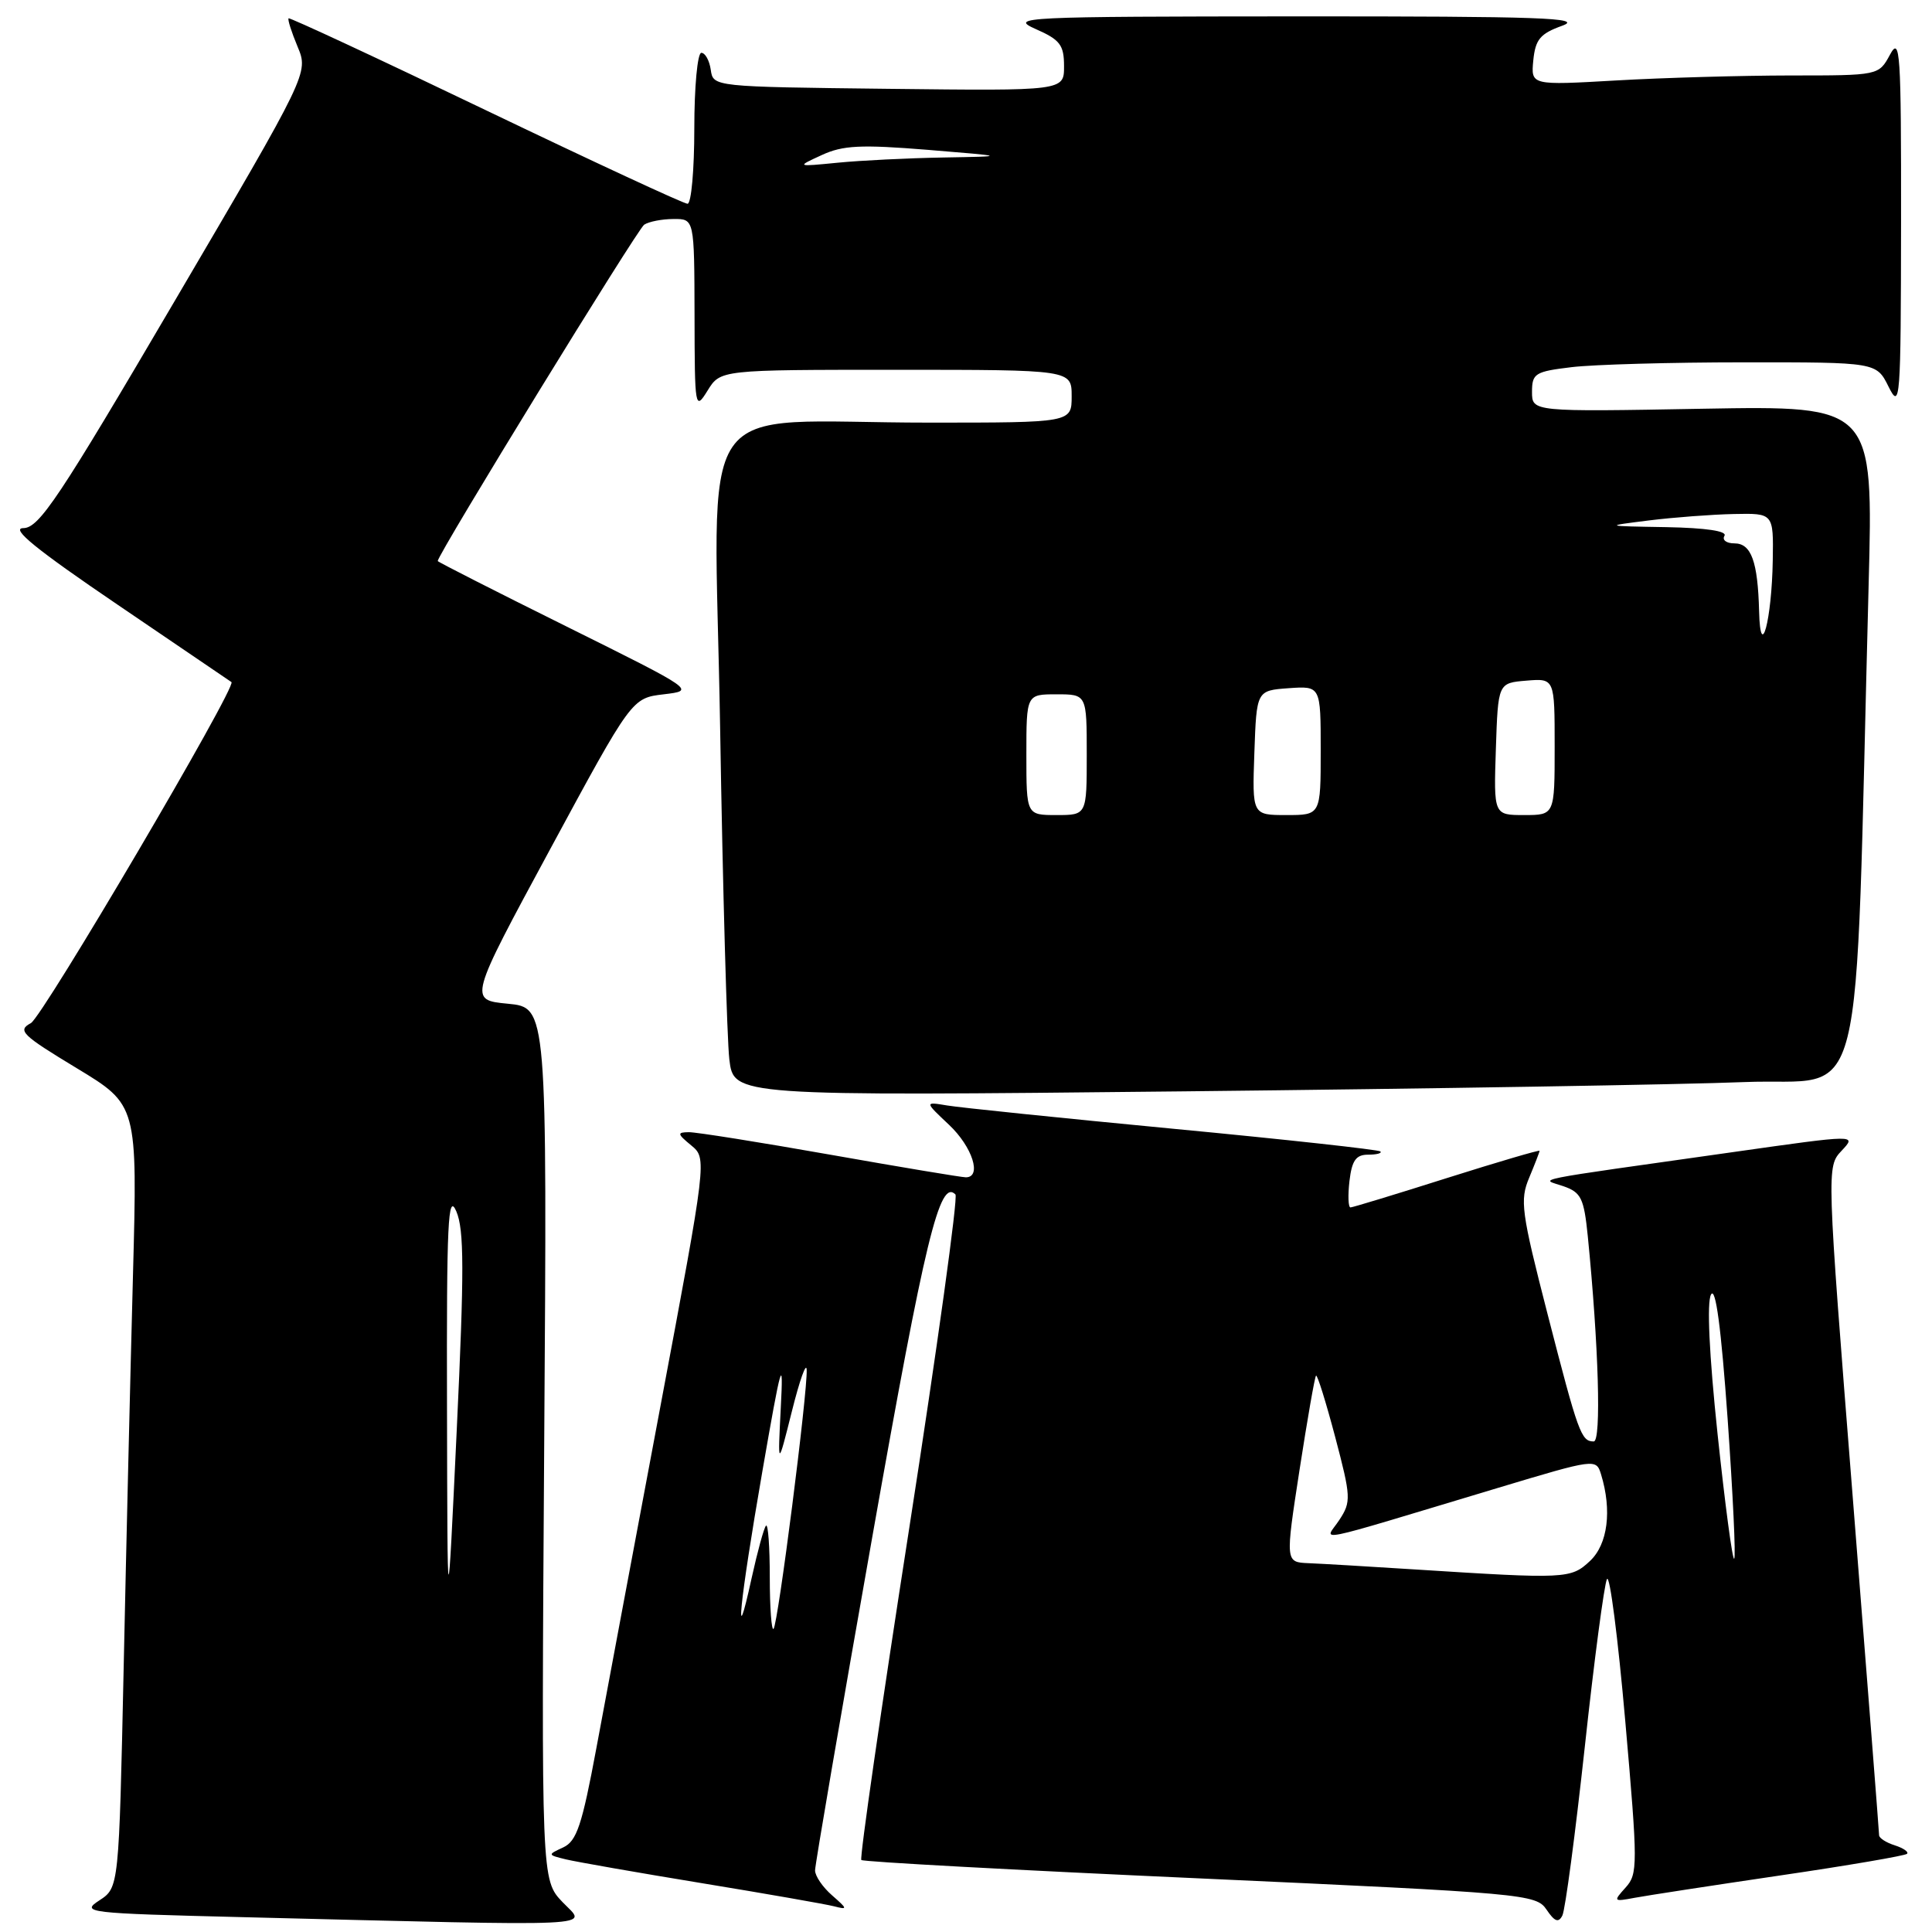 <?xml version="1.0" encoding="UTF-8" standalone="no"?>
<!DOCTYPE svg PUBLIC "-//W3C//DTD SVG 1.1//EN" "http://www.w3.org/Graphics/SVG/1.1/DTD/svg11.dtd" >
<svg xmlns="http://www.w3.org/2000/svg" xmlns:xlink="http://www.w3.org/1999/xlink" version="1.1" viewBox="0 0 256 256">
 <g >
 <path fill="currentColor"
d=" M 74.55 252.05 C 71.73 249.10 71.73 249.10 72.11 191.30 C 72.50 133.50 72.50 133.50 67.30 133.00 C 62.10 132.50 62.10 132.50 72.91 112.50 C 83.72 92.50 83.72 92.50 87.94 92.00 C 92.15 91.50 92.15 91.50 75.08 83.02 C 65.68 78.36 58.00 74.45 58.00 74.34 C 58.00 73.46 84.47 30.34 85.36 29.77 C 85.99 29.36 87.74 29.02 89.25 29.02 C 92.00 29.00 92.00 29.00 92.03 41.75 C 92.05 54.18 92.10 54.43 93.76 51.75 C 95.46 49.00 95.46 49.00 118.73 49.00 C 142.00 49.00 142.00 49.00 142.00 52.50 C 142.00 56.00 142.00 56.00 123.14 56.00 C 91.30 56.00 94.66 51.10 95.42 96.40 C 95.77 117.91 96.33 137.69 96.64 140.37 C 97.22 145.24 97.22 145.24 156.86 144.61 C 189.66 144.26 223.09 143.71 231.14 143.38 C 247.53 142.71 245.70 150.00 247.60 77.63 C 248.23 53.76 248.23 53.76 225.62 54.16 C 203.00 54.57 203.00 54.57 203.00 51.92 C 203.00 49.48 203.40 49.23 208.25 48.65 C 211.14 48.30 221.41 48.01 231.07 48.01 C 248.64 48.00 248.64 48.00 250.25 51.25 C 251.79 54.33 251.87 53.21 251.90 29.50 C 251.92 6.78 251.78 4.75 250.43 7.25 C 248.94 10.00 248.94 10.00 237.22 10.00 C 230.77 10.01 220.40 10.30 214.17 10.66 C 202.85 11.31 202.85 11.31 203.17 7.99 C 203.45 5.22 204.08 4.46 207.00 3.41 C 209.92 2.36 204.08 2.16 172.00 2.17 C 135.33 2.19 133.68 2.27 137.24 3.85 C 140.47 5.27 140.99 5.96 140.99 8.77 C 141.00 12.04 141.00 12.04 117.75 11.77 C 94.50 11.50 94.50 11.50 94.18 9.25 C 94.00 8.01 93.44 7.00 92.93 7.00 C 92.42 7.00 92.00 11.50 92.00 17.00 C 92.00 22.50 91.60 27.00 91.10 27.00 C 90.61 27.00 78.57 21.41 64.35 14.59 C 50.13 7.76 38.38 2.29 38.24 2.43 C 38.09 2.58 38.63 4.26 39.43 6.18 C 40.89 9.67 40.89 9.67 23.19 39.81 C 7.79 66.05 5.19 69.96 3.09 69.98 C 1.34 69.99 4.79 72.80 15.59 80.13 C 23.79 85.70 30.58 90.31 30.67 90.38 C 31.42 90.94 5.65 134.74 4.09 135.57 C 2.27 136.54 2.88 137.13 10.15 141.53 C 18.22 146.41 18.22 146.41 17.62 168.95 C 17.29 181.35 16.73 204.69 16.39 220.81 C 15.76 250.11 15.76 250.11 13.17 251.81 C 10.68 253.43 11.43 253.52 32.04 254.03 C 80.97 255.24 77.75 255.39 74.55 252.05 Z  M 209.99 231.50 C 211.24 219.95 212.57 209.93 212.93 209.24 C 213.30 208.54 214.39 217.03 215.36 228.09 C 217.03 247.13 217.03 248.31 215.40 250.11 C 213.74 251.95 213.78 252.00 216.59 251.47 C 218.19 251.17 226.86 249.84 235.87 248.51 C 244.87 247.19 252.44 245.89 252.69 245.64 C 252.94 245.39 252.22 244.89 251.08 244.52 C 249.93 244.16 249.00 243.56 248.99 243.18 C 248.99 242.81 247.42 222.72 245.51 198.55 C 242.03 154.60 242.03 154.60 244.03 152.47 C 246.04 150.33 246.04 150.33 229.77 152.64 C 201.74 156.61 204.12 156.13 207.16 157.18 C 209.51 158.00 209.88 158.76 210.39 163.80 C 211.83 178.29 212.20 191.00 211.18 191.00 C 209.51 191.00 209.13 189.93 205.07 174.16 C 201.57 160.55 201.37 159.03 202.63 156.04 C 203.38 154.24 204.00 152.64 204.00 152.49 C 204.00 152.34 198.49 153.96 191.75 156.09 C 185.01 158.23 179.25 159.98 178.95 159.99 C 178.65 159.99 178.59 158.43 178.81 156.50 C 179.13 153.77 179.67 153.00 181.28 153.00 C 182.41 153.00 183.14 152.81 182.91 152.57 C 182.67 152.34 170.33 150.98 155.49 149.57 C 140.65 148.15 127.15 146.76 125.50 146.48 C 122.50 145.98 122.50 145.98 125.75 149.04 C 128.85 151.96 130.14 156.00 127.98 156.00 C 127.42 156.00 119.33 154.65 110.00 153.00 C 100.67 151.35 92.25 150.01 91.27 150.02 C 89.70 150.04 89.73 150.24 91.59 151.77 C 93.68 153.50 93.68 153.50 87.48 186.50 C 84.07 204.65 80.26 224.97 79.02 231.65 C 77.12 241.85 76.42 243.96 74.63 244.79 C 72.53 245.76 72.54 245.78 75.00 246.38 C 76.38 246.71 84.47 248.13 93.00 249.53 C 101.53 250.93 109.40 252.31 110.50 252.59 C 112.35 253.07 112.33 252.96 110.25 251.14 C 109.01 250.06 108.00 248.58 108.00 247.84 C 108.00 247.10 111.42 227.15 115.61 203.50 C 122.60 164.02 124.51 156.17 126.60 158.27 C 126.96 158.63 124.20 178.52 120.48 202.48 C 116.75 226.43 113.89 246.22 114.13 246.46 C 114.36 246.70 134.57 247.80 159.03 248.90 C 202.05 250.85 203.55 250.99 204.92 253.03 C 205.99 254.62 206.51 254.82 207.02 253.82 C 207.40 253.09 208.73 243.05 209.99 231.50 Z  M 59.23 186.50 C 59.17 161.94 59.36 157.96 60.46 160.50 C 61.51 162.94 61.52 168.34 60.52 189.50 C 59.29 215.50 59.29 215.50 59.23 186.50 Z  M 136.00 100.00 C 136.00 92.00 136.00 92.00 140.00 92.00 C 144.00 92.00 144.00 92.00 144.00 100.00 C 144.00 108.00 144.00 108.00 140.00 108.00 C 136.00 108.00 136.00 108.00 136.00 100.00 Z  M 166.21 99.75 C 166.50 91.50 166.50 91.50 170.75 91.19 C 175.00 90.89 175.00 90.89 175.00 99.44 C 175.00 108.00 175.00 108.00 170.46 108.00 C 165.92 108.00 165.92 108.00 166.21 99.75 Z  M 198.21 99.25 C 198.50 90.50 198.50 90.50 202.25 90.19 C 206.00 89.88 206.00 89.88 206.00 98.94 C 206.00 108.00 206.00 108.00 201.96 108.00 C 197.92 108.00 197.92 108.00 198.21 99.25 Z  M 233.09 81.00 C 232.92 74.39 232.05 72.00 229.82 72.00 C 228.76 72.00 228.16 71.55 228.50 71.00 C 228.89 70.37 226.06 69.95 220.81 69.85 C 212.50 69.71 212.50 69.71 218.50 68.96 C 221.80 68.55 226.86 68.17 229.75 68.11 C 235.00 68.00 235.00 68.00 234.90 74.25 C 234.77 82.18 233.26 87.82 233.09 81.00 Z  M 108.88 20.55 C 111.68 19.25 114.06 19.14 122.88 19.85 C 133.50 20.72 133.50 20.72 125.00 20.87 C 120.33 20.95 114.03 21.26 111.00 21.56 C 105.50 22.10 105.50 22.10 108.88 20.55 Z  M 102.00 209.00 C 102.00 204.97 101.78 201.89 101.50 202.16 C 101.23 202.43 100.38 205.55 99.60 209.08 C 97.24 219.89 97.99 212.41 101.01 195.00 C 103.53 180.47 103.83 179.46 103.46 186.50 C 103.05 194.50 103.05 194.50 104.93 187.00 C 105.96 182.88 106.84 180.40 106.89 181.50 C 107.02 184.48 103.09 215.25 102.50 215.83 C 102.23 216.11 102.00 213.03 102.00 209.00 Z  M 187.50 207.96 C 181.45 207.57 175.11 207.20 173.40 207.13 C 170.31 207.00 170.31 207.00 172.19 194.80 C 173.23 188.08 174.21 182.45 174.38 182.28 C 174.55 182.11 175.69 185.77 176.92 190.41 C 179.02 198.38 179.05 198.99 177.47 201.40 C 175.56 204.31 172.81 204.87 198.50 197.15 C 211.41 193.27 211.50 193.26 212.15 195.37 C 213.61 200.14 213.04 204.62 210.69 206.83 C 208.15 209.21 207.56 209.24 187.50 207.96 Z  M 227.59 190.06 C 226.47 179.42 226.15 172.56 226.72 171.53 C 227.33 170.44 228.06 175.93 228.92 188.01 C 229.62 197.98 230.02 206.32 229.79 206.54 C 229.56 206.77 228.58 199.35 227.59 190.06 Z "/>
</g>
</svg>